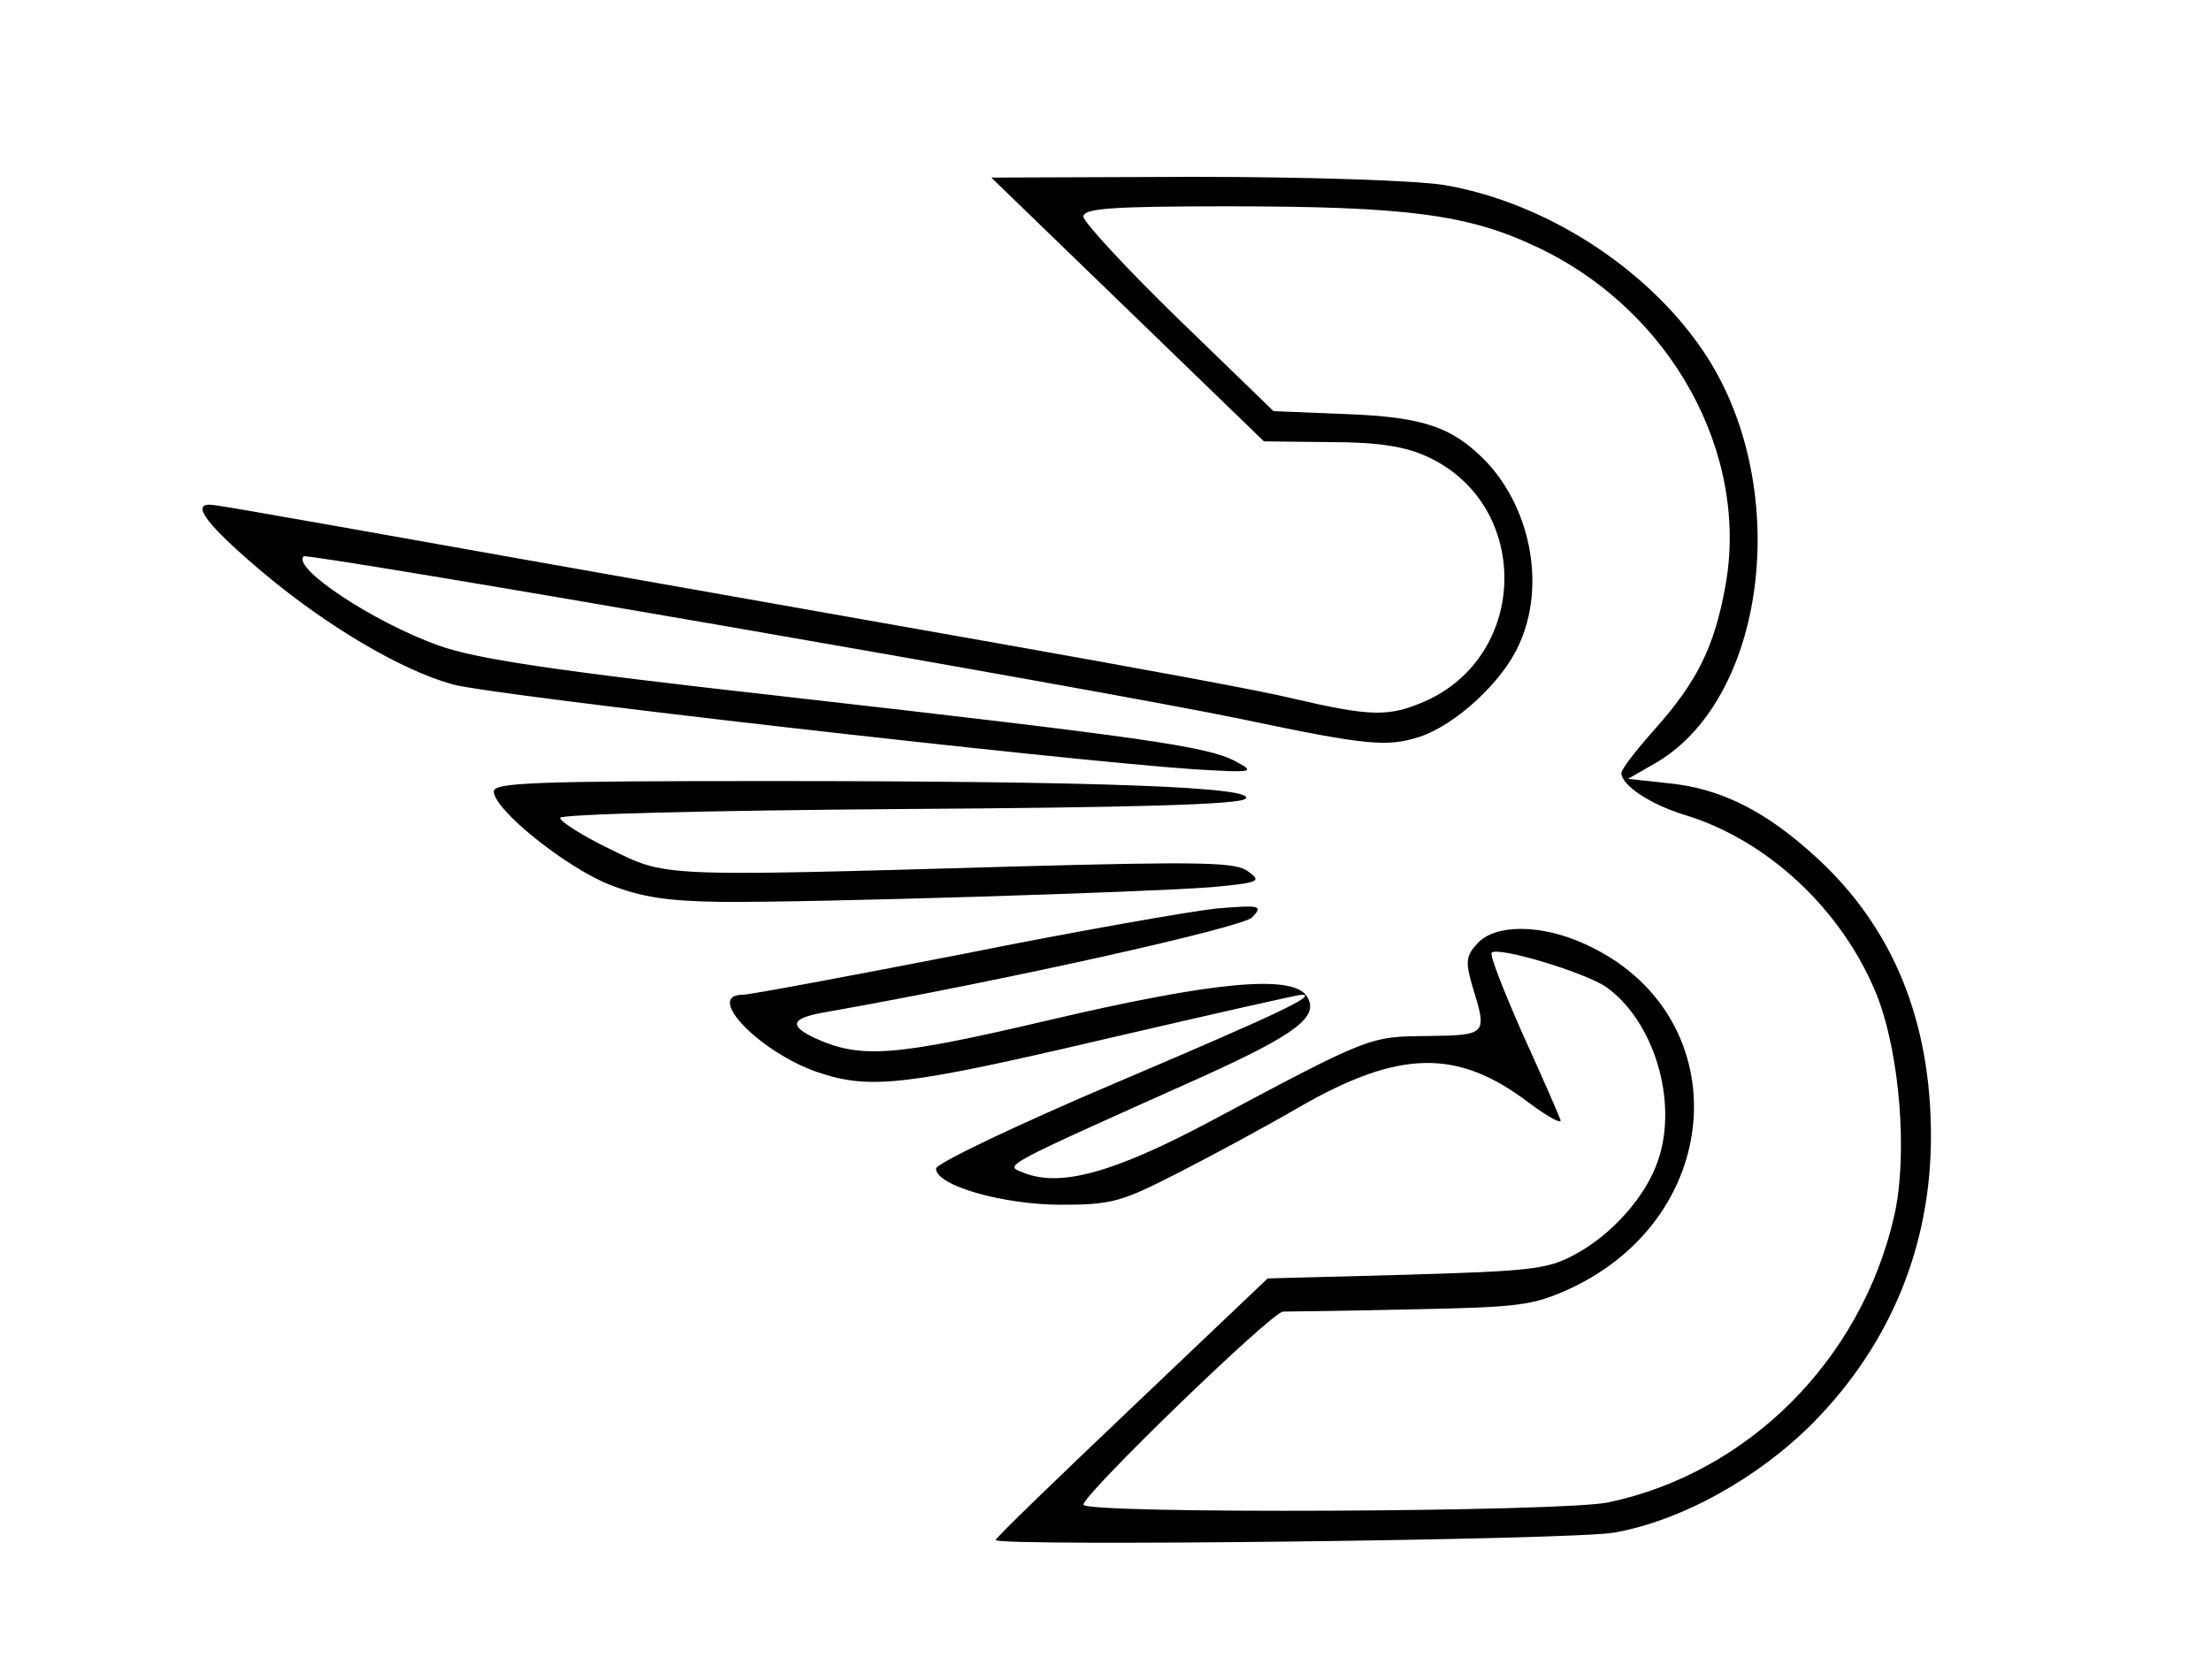 <?xml version="1.0" standalone="no"?>
<!DOCTYPE svg PUBLIC "-//W3C//DTD SVG 20010904//EN"
 "http://www.w3.org/TR/2001/REC-SVG-20010904/DTD/svg10.dtd">
<svg version="1.0" xmlns="http://www.w3.org/2000/svg"
 width="300pt" height="228pt" viewBox="0 0 300 228"
 preserveAspectRatio="xMidYMid meet">
<g transform="translate(0,228) scale(0.1,-0.1)"
fill="#000000" stroke="none">
<path d="M1530 1860 l185 -179 90 -1 c65 0 101 -6 130 -19 143 -64 141 -270
-2 -333 -49 -21 -72 -21 -183 5 -36 9 -210 41 -385 72 -176 31 -468 83 -650
115 -437 78 -419 74 -430 75 -26 1 -3 -29 73 -93 86 -72 187 -132 257 -151 55
-15 828 -103 1005 -115 82 -5 84 -4 56 11 -38 20 -121 32 -614 88 -313 35
-417 51 -467 69 -89 32 -199 105 -183 121 5 5 1086 -182 1273 -221 171 -36
197 -38 241 -24 49 16 113 75 135 125 36 78 17 182 -43 247 -46 48 -85 62
-191 66 l-99 4 -129 125 c-71 69 -129 132 -129 139 0 11 36 14 194 14 246 0
329 -11 423 -56 181 -86 287 -280 254 -460 -15 -82 -38 -129 -96 -194 -25 -28
-45 -54 -45 -59 0 -17 40 -43 86 -57 112 -34 213 -128 260 -243 32 -80 43
-219 24 -302 -45 -195 -198 -348 -388 -388 -61 -13 -712 -16 -712 -3 0 14 256
262 271 262 8 0 86 1 174 3 147 3 164 5 215 28 215 100 227 375 20 468 -59 27
-121 27 -145 1 -16 -17 -17 -25 -7 -59 20 -65 20 -66 -61 -67 -79 -1 -76 1
-297 -117 -130 -69 -201 -88 -250 -69 -28 11 -39 5 242 131 128 58 159 82 141
109 -19 30 -127 20 -352 -33 -209 -49 -253 -52 -315 -24 -36 17 -33 27 12 35
244 43 567 115 581 129 15 16 12 17 -49 12 -36 -4 -191 -31 -345 -62 -154 -30
-288 -55 -297 -55 -53 0 23 -78 101 -105 71 -24 118 -19 391 45 142 33 261 60
266 60 23 0 -32 -26 -253 -120 -134 -57 -243 -109 -243 -116 0 -23 91 -49 170
-49 69 0 82 4 160 44 47 24 119 63 162 88 137 79 216 80 313 6 27 -20 46 -30
42 -22 -3 8 -26 61 -52 118 -25 57 -44 105 -41 108 8 9 128 -27 156 -47 64
-46 97 -154 70 -234 -16 -49 -63 -102 -114 -129 -37 -20 -61 -22 -228 -27
l-188 -5 -184 -175 c-101 -96 -185 -177 -185 -180 -2 -9 783 0 839 10 91 16
196 74 271 150 104 106 159 239 159 388 0 156 -51 282 -154 377 -68 63 -130
95 -202 102 l-55 6 40 23 c151 91 183 381 61 559 -77 113 -215 201 -351 224
-38 6 -182 11 -340 11 l-274 -1 185 -179z"/>
<path d="M670 1206 c0 -25 99 -104 158 -127 44 -17 79 -22 152 -23 124 -1 575
13 664 20 65 6 68 8 50 21 -16 13 -60 14 -319 7 -486 -14 -470 -14 -548 24
-37 18 -67 37 -67 42 0 5 196 10 460 12 315 2 462 6 470 14 16 16 -203 24
-647 24 -314 0 -373 -2 -373 -14z"/>
</g>
</svg>
